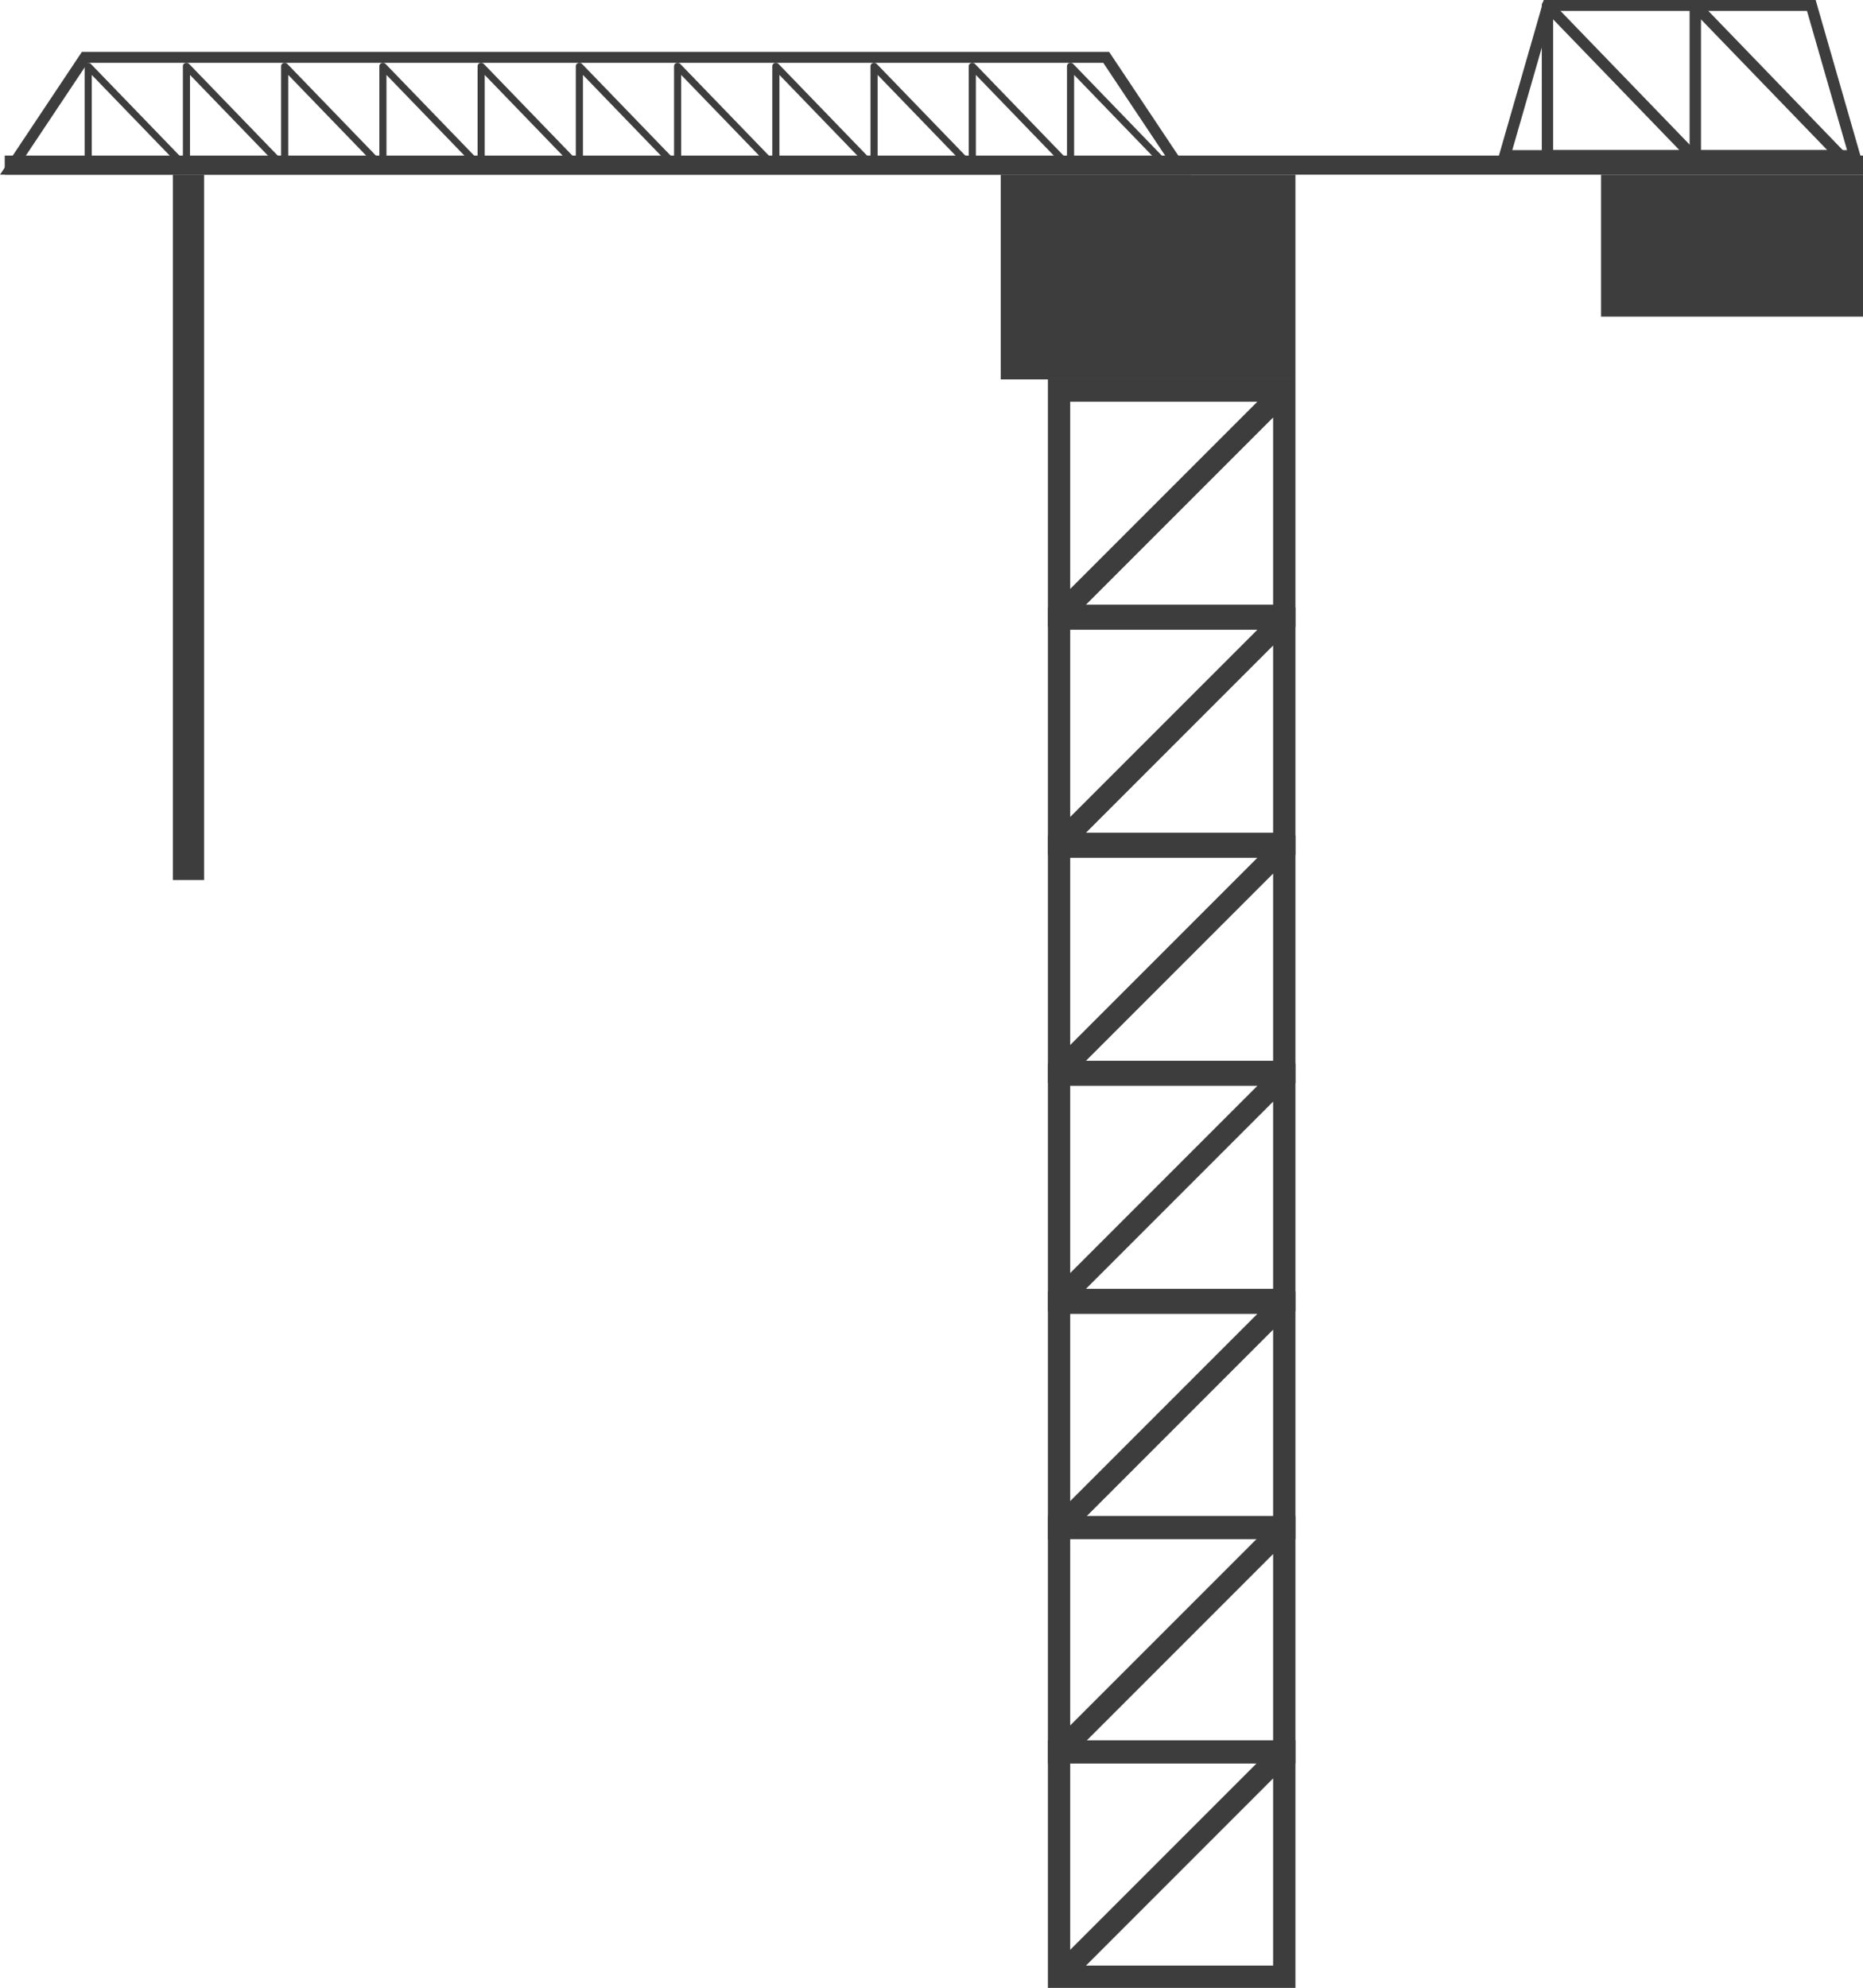 <svg xmlns="http://www.w3.org/2000/svg" width="299" height="318.958" viewBox="0 0 299 318.958">
  <g id="Group_231" data-name="Group 231" transform="translate(-1061 -2192.798)">
    <g id="Group_176" data-name="Group 176">
      <g id="Group_163" data-name="Group 163">
        <g id="Group_162" data-name="Group 162">
          <path id="Path_162" data-name="Path 162" d="M1229.182,2253.672V2293.4h39.726v-39.726Zm33.617,3.579-30.038,30.038v-30.038Zm-27.507,32.568,30.037-30.037v30.037Z" fill="#3d3d3d"/>
        </g>
      </g>
      <g id="Group_165" data-name="Group 165">
        <g id="Group_164" data-name="Group 164">
          <path id="Path_163" data-name="Path 163" d="M1229.182,2290.262v39.725h39.726v-39.725Zm33.617,3.579-30.038,30.037v-30.037Zm-27.507,32.568,30.037-30.038v30.038Z" fill="#3d3d3d"/>
        </g>
      </g>
      <g id="Group_167" data-name="Group 167">
        <g id="Group_166" data-name="Group 166">
          <path id="Path_164" data-name="Path 164" d="M1229.182,2326.851v39.726h39.726v-39.726Zm33.617,3.579-30.038,30.038V2330.43ZM1235.292,2363l30.037-30.038V2363Z" fill="#3d3d3d"/>
        </g>
      </g>
      <g id="Group_169" data-name="Group 169">
        <g id="Group_168" data-name="Group 168">
          <path id="Path_165" data-name="Path 165" d="M1229.182,2363.441v39.725h39.726v-39.725Zm33.617,3.578-30.038,30.038v-30.038Zm-27.507,32.568,30.037-30.037v30.037Z" fill="#3d3d3d"/>
        </g>
      </g>
      <g id="Group_171" data-name="Group 171">
        <g id="Group_170" data-name="Group 170">
          <path id="Path_166" data-name="Path 166" d="M1229.182,2400.03v39.726h39.726V2400.03Zm33.617,3.579-30.038,30.037v-30.037Zm-27.507,32.568,30.037-30.038v30.038Z" fill="#3d3d3d"/>
        </g>
      </g>
      <g id="Group_173" data-name="Group 173">
        <g id="Group_172" data-name="Group 172">
          <path id="Path_167" data-name="Path 167" d="M1229.182,2436.03v39.726h39.726V2436.03Zm33.617,3.579-30.038,30.037v-30.037Zm-27.507,32.568,30.037-30.038v30.038Z" fill="#3d3d3d"/>
        </g>
      </g>
      <g id="Group_175" data-name="Group 175">
        <g id="Group_174" data-name="Group 174">
          <path id="Path_168" data-name="Path 168" d="M1229.182,2472.03v39.726h39.726V2472.03Zm33.617,3.579-30.038,30.037v-30.037Zm-27.507,32.568,30.037-30.038v30.038Z" fill="#3d3d3d"/>
        </g>
      </g>
    </g>
    <g id="Group_178" data-name="Group 178">
      <g id="Group_177" data-name="Group 177">
        <rect id="Rectangle_203" data-name="Rectangle 203" width="47.298" height="32.846" transform="translate(1221.61 2220.827)" fill="#3d3d3d"/>
      </g>
    </g>
    <g id="Group_180" data-name="Group 180">
      <g id="Group_179" data-name="Group 179">
        <rect id="Rectangle_204" data-name="Rectangle 204" width="42.042" height="22.773" transform="translate(1317.958 2220.827)" fill="#3d3d3d"/>
      </g>
    </g>
    <g id="Group_182" data-name="Group 182">
      <g id="Group_181" data-name="Group 181">
        <rect id="Rectangle_205" data-name="Rectangle 205" width="298.239" height="3.066" transform="translate(1061.761 2217.761)" fill="#3d3d3d"/>
      </g>
    </g>
    <g id="Group_192" data-name="Group 192">
      <g id="Group_185" data-name="Group 185">
        <g id="Group_184" data-name="Group 184">
          <g id="Group_183" data-name="Group 183">
            <path id="Path_169" data-name="Path 169" d="M1359.837,2218.637h-58.521l7.436-25.839H1352.4Zm-56.124-1.752h53.726l-6.428-22.335h-40.869Z" fill="#3d3d3d"/>
          </g>
        </g>
      </g>
      <g id="Group_188" data-name="Group 188">
        <g id="Group_187" data-name="Group 187">
          <g id="Group_186" data-name="Group 186">
            <path id="Path_170" data-name="Path 170" d="M1332.629,2218.637h-23.27a.9.9,0,0,1-.913-.876v-24.087a.878.878,0,0,1,.579-.815.941.941,0,0,1,1,.22l23.271,24.086a.851.851,0,0,1,.167.946A.914.914,0,0,1,1332.629,2218.637Zm-22.358-1.752h20.268l-20.268-20.978Z" fill="#3d3d3d"/>
          </g>
        </g>
      </g>
      <g id="Group_191" data-name="Group 191">
        <g id="Group_190" data-name="Group 190">
          <g id="Group_189" data-name="Group 189">
            <path id="Path_171" data-name="Path 171" d="M1356.357,2218.637h-23.271a.9.9,0,0,1-.913-.876v-24.087a.878.878,0,0,1,.579-.815.942.942,0,0,1,1,.22l23.271,24.086a.851.851,0,0,1,.167.946A.914.914,0,0,1,1356.357,2218.637ZM1334,2216.885h20.268L1334,2195.907Z" fill="#3d3d3d"/>
          </g>
        </g>
      </g>
    </g>
    <g id="Group_194" data-name="Group 194">
      <g id="Group_193" data-name="Group 193">
        <path id="Path_172" data-name="Path 172" d="M1359.124,2217.323" fill="#3d3d3d"/>
      </g>
    </g>
    <g id="Group_196" data-name="Group 196">
      <g id="Group_195" data-name="Group 195">
        <path id="Path_173" data-name="Path 173" d="M1252.152,2220.827H1061l13.145-19.708h164.862Zm-187.878-1.752h184.6l-10.808-16.2H1075.082Z" fill="#3d3d3d"/>
      </g>
    </g>
    <g id="Group_199" data-name="Group 199">
      <g id="Group_198" data-name="Group 198">
        <g id="Group_197" data-name="Group 197">
          <path id="Path_174" data-name="Path 174" d="M1089.751,2219.075h-14.594a.561.561,0,0,1-.572-.549V2203.42a.551.551,0,0,1,.363-.511.59.59,0,0,1,.629.138l14.593,15.1a.532.532,0,0,1,.1.593A.572.572,0,0,1,1089.751,2219.075Zm-14.021-1.1h12.71l-12.71-13.155Z" fill="#3d3d3d"/>
        </g>
      </g>
    </g>
    <g id="Group_202" data-name="Group 202">
      <g id="Group_201" data-name="Group 201">
        <g id="Group_200" data-name="Group 200">
          <path id="Path_175" data-name="Path 175" d="M1105.517,2219.075h-14.594a.561.561,0,0,1-.572-.549V2203.42a.551.551,0,0,1,.363-.511.59.59,0,0,1,.629.138l14.593,15.1a.532.532,0,0,1,.1.593A.572.572,0,0,1,1105.517,2219.075Zm-14.022-1.1h12.71l-12.71-13.155Z" fill="#3d3d3d"/>
        </g>
      </g>
    </g>
    <g id="Group_205" data-name="Group 205">
      <g id="Group_204" data-name="Group 204">
        <g id="Group_203" data-name="Group 203">
          <path id="Path_176" data-name="Path 176" d="M1121.283,2219.075h-14.594a.561.561,0,0,1-.572-.549V2203.42a.551.551,0,0,1,.363-.511.59.59,0,0,1,.629.138l14.593,15.1a.532.532,0,0,1,.1.593A.572.572,0,0,1,1121.283,2219.075Zm-14.022-1.1h12.71l-12.71-13.155Z" fill="#3d3d3d"/>
        </g>
      </g>
    </g>
    <g id="Group_208" data-name="Group 208">
      <g id="Group_207" data-name="Group 207">
        <g id="Group_206" data-name="Group 206">
          <path id="Path_177" data-name="Path 177" d="M1137.048,2219.075h-14.593a.561.561,0,0,1-.572-.549V2203.42a.551.551,0,0,1,.363-.511.59.59,0,0,1,.629.138l14.593,15.1a.532.532,0,0,1,.1.593A.573.573,0,0,1,1137.048,2219.075Zm-14.021-1.1h12.71l-12.71-13.155Z" fill="#3d3d3d"/>
        </g>
      </g>
    </g>
    <g id="Group_211" data-name="Group 211">
      <g id="Group_210" data-name="Group 210">
        <g id="Group_209" data-name="Group 209">
          <path id="Path_178" data-name="Path 178" d="M1152.814,2219.075h-14.593a.561.561,0,0,1-.572-.549V2203.42a.551.551,0,0,1,.363-.511.59.59,0,0,1,.629.138l14.593,15.1a.532.532,0,0,1,.1.593A.573.573,0,0,1,1152.814,2219.075Zm-14.021-1.1h12.71l-12.71-13.155Z" fill="#3d3d3d"/>
        </g>
      </g>
    </g>
    <g id="Group_214" data-name="Group 214">
      <g id="Group_213" data-name="Group 213">
        <g id="Group_212" data-name="Group 212">
          <path id="Path_179" data-name="Path 179" d="M1168.58,2219.075h-14.593a.561.561,0,0,1-.572-.549V2203.42a.551.551,0,0,1,.363-.511.591.591,0,0,1,.629.138l14.593,15.1a.532.532,0,0,1,.1.593A.573.573,0,0,1,1168.58,2219.075Zm-14.021-1.1h12.71l-12.71-13.155Z" fill="#3d3d3d"/>
        </g>
      </g>
    </g>
    <g id="Group_217" data-name="Group 217">
      <g id="Group_216" data-name="Group 216">
        <g id="Group_215" data-name="Group 215">
          <path id="Path_180" data-name="Path 180" d="M1184.346,2219.075h-14.593a.562.562,0,0,1-.573-.549V2203.42a.552.552,0,0,1,.364-.511.589.589,0,0,1,.628.138l14.594,15.1a.534.534,0,0,1,.1.593A.573.573,0,0,1,1184.346,2219.075Zm-14.021-1.1h12.71l-12.71-13.155Z" fill="#3d3d3d"/>
        </g>
      </g>
    </g>
    <g id="Group_220" data-name="Group 220">
      <g id="Group_219" data-name="Group 219">
        <g id="Group_218" data-name="Group 218">
          <path id="Path_181" data-name="Path 181" d="M1200.112,2219.075h-14.593a.562.562,0,0,1-.573-.549V2203.42a.552.552,0,0,1,.364-.511.588.588,0,0,1,.628.138l14.594,15.1a.534.534,0,0,1,.1.593A.573.573,0,0,1,1200.112,2219.075Zm-14.021-1.1h12.71l-12.71-13.155Z" fill="#3d3d3d"/>
        </g>
      </g>
    </g>
    <g id="Group_223" data-name="Group 223">
      <g id="Group_222" data-name="Group 222">
        <g id="Group_221" data-name="Group 221">
          <path id="Path_182" data-name="Path 182" d="M1215.878,2219.075h-14.593a.562.562,0,0,1-.573-.549V2203.42a.552.552,0,0,1,.364-.511.588.588,0,0,1,.628.138l14.594,15.1a.534.534,0,0,1,.1.593A.573.573,0,0,1,1215.878,2219.075Zm-14.021-1.1h12.71l-12.71-13.155Z" fill="#3d3d3d"/>
        </g>
      </g>
    </g>
    <g id="Group_226" data-name="Group 226">
      <g id="Group_225" data-name="Group 225">
        <g id="Group_224" data-name="Group 224">
          <path id="Path_183" data-name="Path 183" d="M1231.644,2219.075h-14.593a.561.561,0,0,1-.573-.549V2203.42a.551.551,0,0,1,.364-.511.588.588,0,0,1,.628.138l14.594,15.1a.534.534,0,0,1,.1.593A.575.575,0,0,1,1231.644,2219.075Zm-14.021-1.1h12.71l-12.71-13.155Z" fill="#3d3d3d"/>
        </g>
      </g>
    </g>
    <g id="Group_229" data-name="Group 229">
      <g id="Group_228" data-name="Group 228">
        <g id="Group_227" data-name="Group 227">
          <path id="Path_184" data-name="Path 184" d="M1247.41,2219.075h-14.594a.561.561,0,0,1-.572-.549V2203.42a.551.551,0,0,1,.363-.511.589.589,0,0,1,.629.138l14.594,15.1a.532.532,0,0,1,.1.593A.572.572,0,0,1,1247.41,2219.075Zm-14.021-1.1h12.71l-12.71-13.155Z" fill="#3d3d3d"/>
        </g>
      </g>
    </g>
    <g id="Group_230" data-name="Group 230">
      <rect id="Rectangle_206" data-name="Rectangle 206" width="5" height="113.173" transform="translate(1088.752 2220.827)" fill="#3d3d3d"/>
    </g>
  </g>
</svg>
